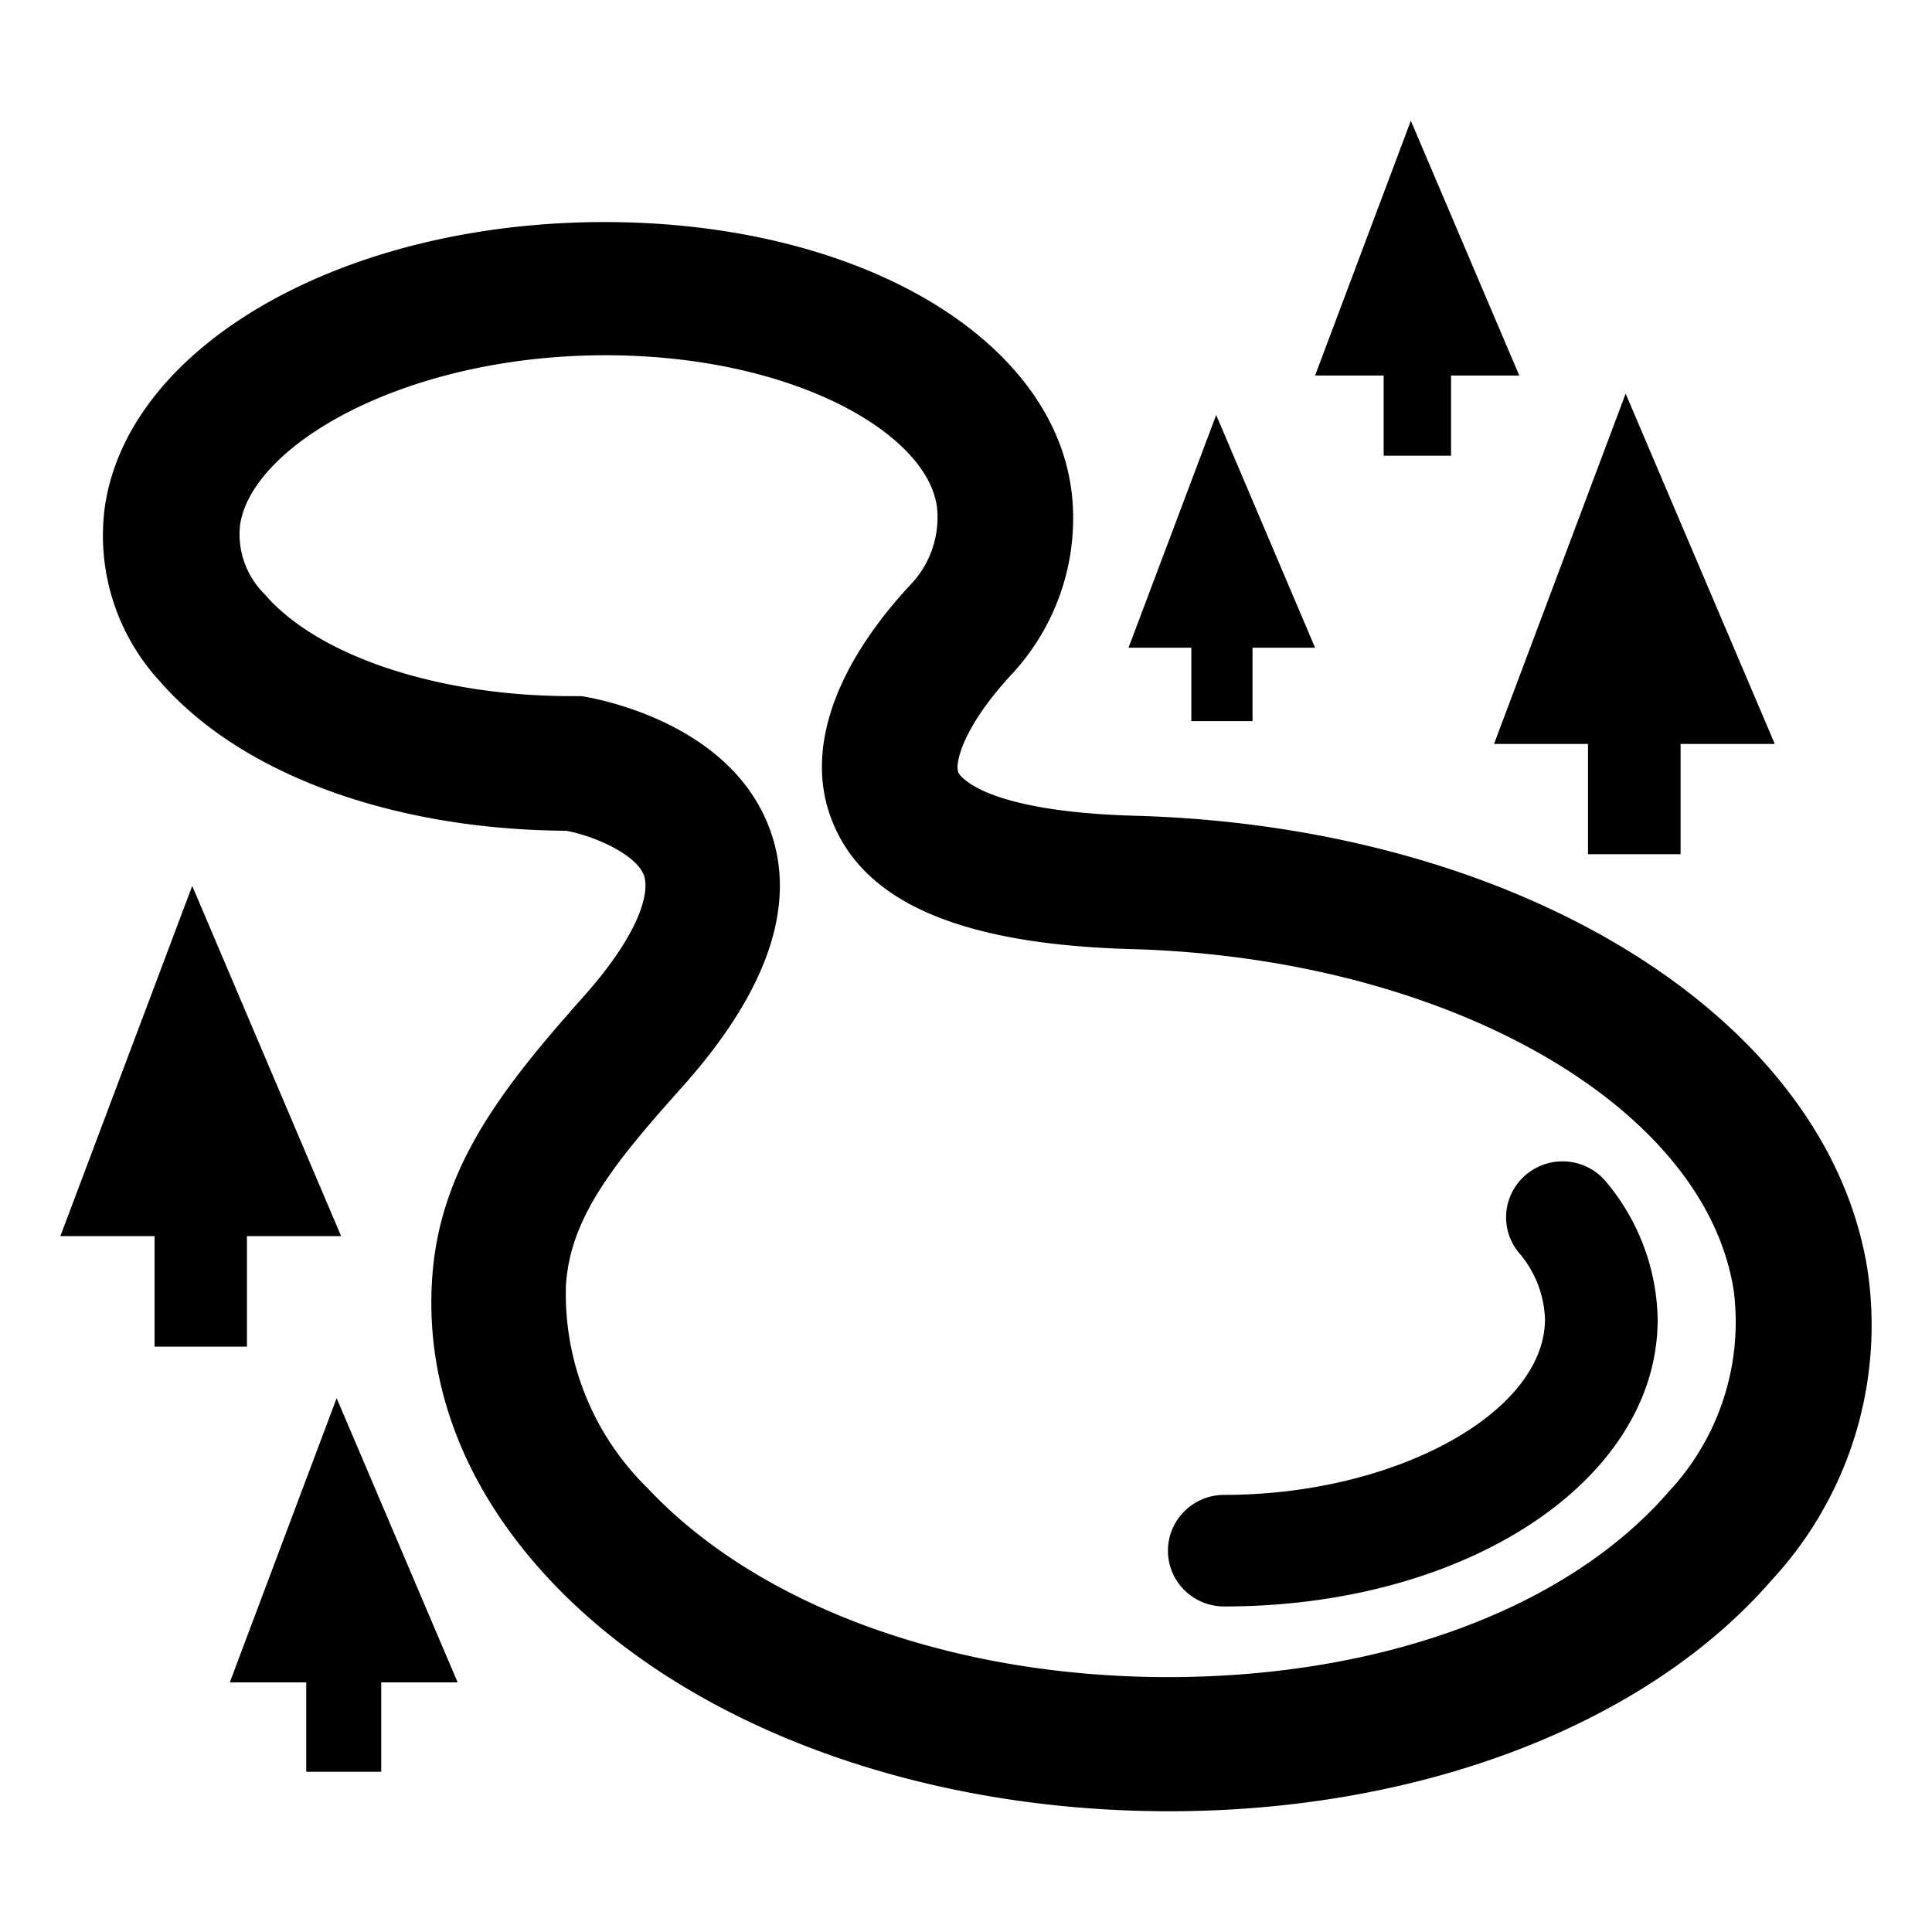 <?xml version="1.0" standalone="no"?><!DOCTYPE svg PUBLIC "-//W3C//DTD SVG 1.1//EN" "http://www.w3.org/Graphics/SVG/1.1/DTD/svg11.dtd"><svg t="1656904477268" class="icon" viewBox="0 0 1024 1024" version="1.1" xmlns="http://www.w3.org/2000/svg" p-id="1569" xmlns:xlink="http://www.w3.org/1999/xlink" width="200" height="200"><defs><style type="text/css">@font-face { font-family: feedback-iconfont; src: url("//at.alicdn.com/t/font_1031158_u69w8yhxdu.woff2?t=1630033759944") format("woff2"), url("//at.alicdn.com/t/font_1031158_u69w8yhxdu.woff?t=1630033759944") format("woff"), url("//at.alicdn.com/t/font_1031158_u69w8yhxdu.ttf?t=1630033759944") format("truetype"); }
</style></defs><path d="M619.648 960c-133.76 0-256.512-45.888-328.512-122.944-44.928-48.064-66.368-103.808-61.952-161.28 4.416-57.6 37.248-99.328 79.616-147.008 29.44-32.896 35.84-55.04 32.512-64.768-4.48-11.84-28.16-21.44-41.344-23.68-92.288-0.64-172.288-30.08-214.976-78.912a113.984 113.984 0 0 1-29.248-93.952c13.44-85.376 127.232-149.76 264.64-149.76 140.16 0 246.976 66.56 248.384 154.624 0.64 31.616-11.2 62.336-32.96 85.504-25.92 28.16-29.952 47.36-27.776 51.776 0 0 9.6 20.48 94.08 22.784 203.712 5.824 366.848 107.264 387.776 241.088a198.72 198.72 0 0 1-50.752 163.904C872.704 913.984 753.152 960 619.648 960zM321.088 188.288c-106.048 0-187.2 47.36-193.792 89.6a44.48 44.48 0 0 0 12.8 36.864c28.032 32.896 92.16 54.208 162.56 54.208h5.568c8.128 1.28 79.36 13.952 99.968 71.04 14.336 39.488-1.216 85.184-46.208 135.68-35.84 40.064-59.712 69.056-62.016 105.408a143.808 143.808 0 0 0 43.136 107.52c58.752 62.72 161.92 100.288 275.968 100.288 114.048 0 212.224-36.8 265.472-98.368a131.648 131.648 0 0 0 34.368-106.496c-15.36-98.496-152.448-176.256-319.04-180.992-88.384-2.432-140.16-23.68-158.08-66.112-15.616-36.48-1.28-81.472 40.32-126.528a51.584 51.584 0 0 0 14.784-37.312c-0.128-40.192-72.832-84.8-176.128-84.8h0.32z m484.16 10.752L747.776 64l-50.752 135.04h36.352v42.496h35.712V199.04h36.16z m135.424 195.264L861.632 208.64l-69.76 185.664h49.792v58.432h49.088v-58.432h49.92zM180.8 655.168l-78.912-185.6-69.888 185.6h49.92v58.56h48.96v-58.56h49.92z m61.76 236.544l-64.128-150.656-56.64 150.656h40.512v47.36h39.744v-47.36h40.512z m454.464-548.416l-52.416-123.328-46.464 123.328h33.28v38.912h32.448v-38.912h33.152z m-48.128 508.16a29.888 29.888 0 0 1-25.856-14.72 29.376 29.376 0 0 1 0-29.632 29.888 29.888 0 0 1 25.856-14.784c90.56 0 169.984-43.52 169.984-93.184a56.96 56.96 0 0 0-14.08-35.456 29.44 29.44 0 0 1-4.48-29.312 30.016 30.016 0 0 1 51.2-7.68c17.088 20.48 26.688 46.208 27.072 72.832-0.128 84.992-100.928 151.936-229.696 151.936z" p-id="1570"></path></svg>